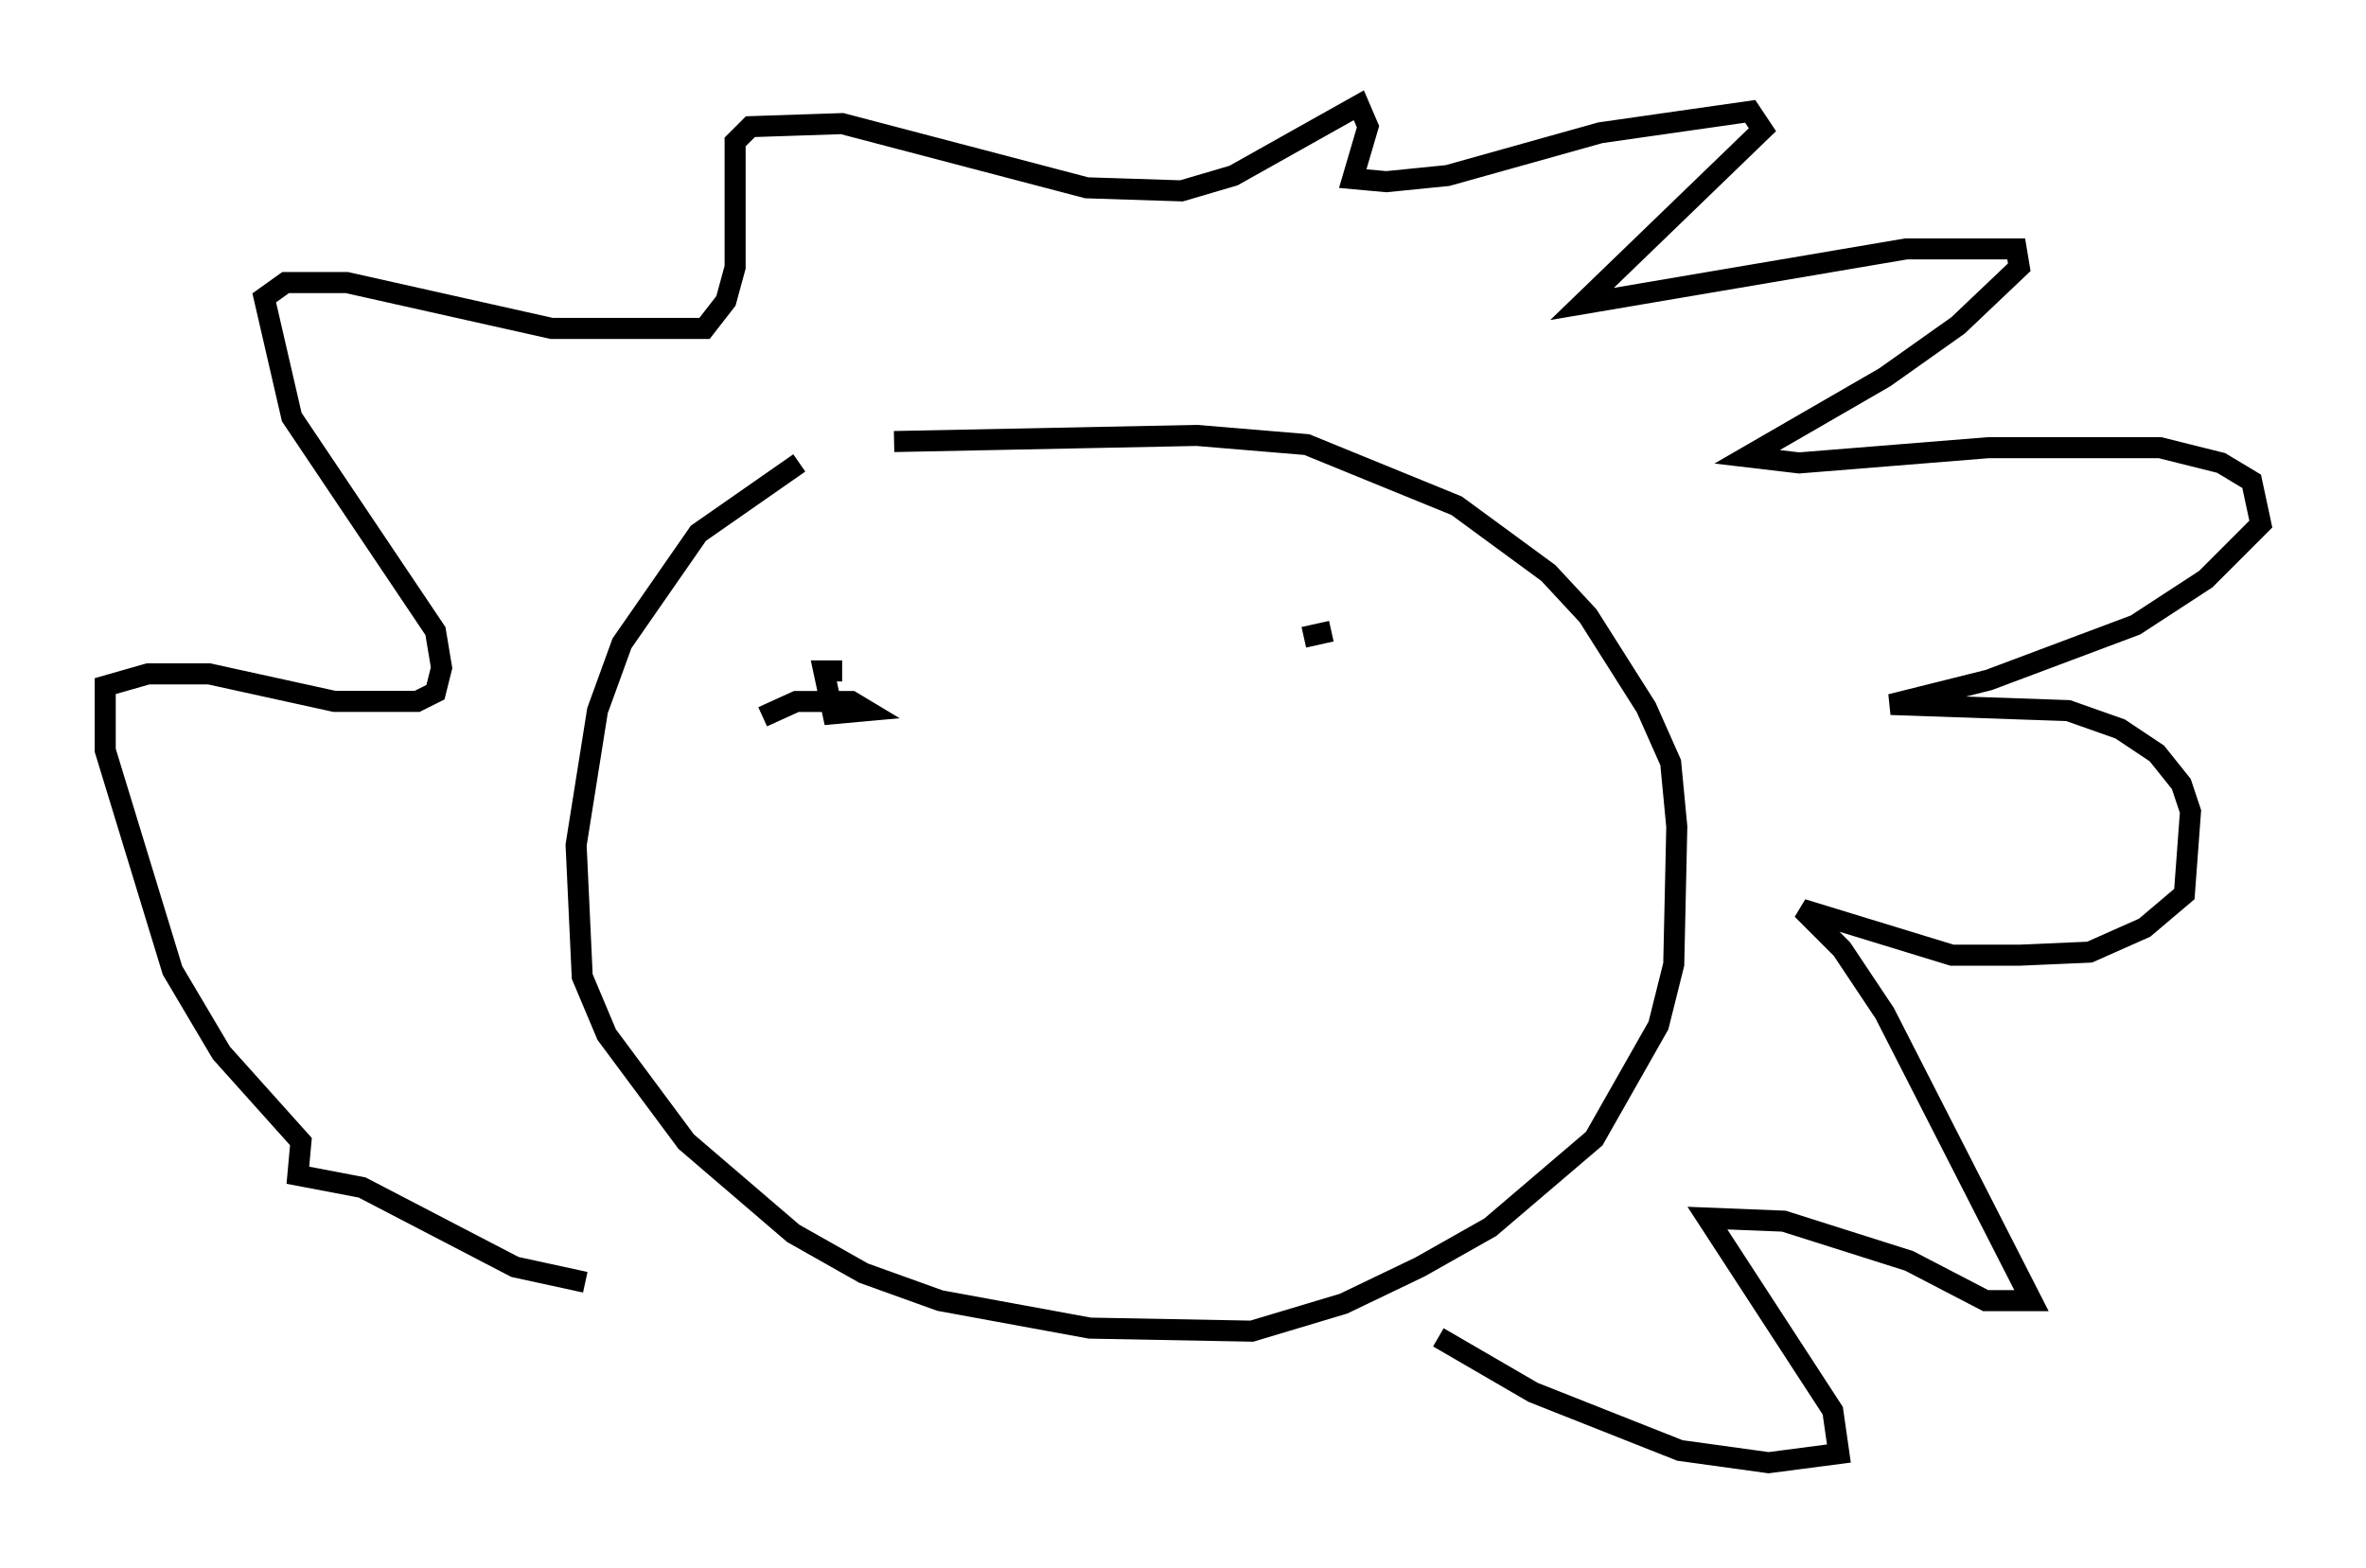 <?xml version="1.0" encoding="utf-8" ?>
<svg baseProfile="full" height="74.491" version="1.1" width="112.402" xmlns="http://www.w3.org/2000/svg" xmlns:ev="http://www.w3.org/2001/xml-events" xmlns:xlink="http://www.w3.org/1999/xlink"><defs /><rect fill="white" height="74.491" width="112.402" x="0" y="0" /><path d="M42.33, 21.123 m-4.358, 0.872 l-4.793, 3.341 -3.631, 5.229 l-1.162, 3.196 -1.017, 6.391 l0.291, 6.246 1.162, 2.76 l3.777, 5.084 5.084, 4.358 l3.341, 1.888 3.631, 1.307 l7.117, 1.307 7.698, 0.145 l4.358, -1.307 3.631, -1.743 l3.341, -1.888 4.939, -4.212 l3.05, -5.374 0.726, -2.905 l0.145, -6.536 -0.291, -3.05 l-1.162, -2.615 -2.76, -4.358 l-1.888, -2.034 -4.358, -3.196 l-7.117, -2.905 -5.229, -0.436 l-14.38, 0.291 m-14.67, 39.944 l-3.341, -0.726 -7.263, -3.777 l-3.05, -0.581 0.145, -1.598 l-3.777, -4.212 -2.324, -3.922 l-3.196, -10.458 0.0, -3.05 l2.034, -0.581 2.905, 0.0 l5.955, 1.307 3.922, 0.0 l0.872, -0.436 0.291, -1.162 l-0.291, -1.743 -6.827, -10.168 l-1.307, -5.665 1.017, -0.726 l2.905, 0.0 9.732, 2.179 l7.263, 0.0 1.017, -1.307 l0.436, -1.598 0.0, -5.955 l0.726, -0.726 4.358, -0.145 l11.62, 3.05 4.503, 0.145 l2.469, -0.726 5.955, -3.341 l0.436, 1.017 -0.726, 2.469 l1.598, 0.145 2.905, -0.291 l7.263, -2.034 7.117, -1.017 l0.581, 0.872 -8.57, 8.279 l15.397, -2.615 5.229, 0.0 l0.145, 0.872 -2.905, 2.76 l-3.486, 2.469 -6.536, 3.777 l2.469, 0.291 9.006, -0.726 l8.134, 0.0 2.905, 0.726 l1.453, 0.872 0.436, 2.034 l-2.615, 2.615 -3.341, 2.179 l-6.972, 2.615 -4.648, 1.162 l8.425, 0.291 2.469, 0.872 l1.743, 1.162 1.162, 1.453 l0.436, 1.307 -0.291, 3.922 l-1.888, 1.598 -2.615, 1.162 l-3.341, 0.145 -3.196, 0.0 l-7.117, -2.179 1.888, 1.888 l2.034, 3.05 6.972, 13.654 l-2.179, 0.0 -3.631, -1.888 l-5.955, -1.888 -3.631, -0.145 l5.955, 9.151 0.291, 2.034 l-3.341, 0.436 -4.212, -0.581 l-6.972, -2.76 -4.503, -2.615 m-31.229, -32.681 l0.0, 0.0 m23.385, 0.0 l0.0, 0.0 m-24.257, 3.196 l1.598, -0.726 2.615, 0.0 l0.726, 0.436 -1.598, 0.145 l-0.436, -2.034 0.872, 0.0 m23.24, -1.888 l-1.307, 0.291 m-7.408, 11.184 l0.0, 0.0 " fill="none" stroke="black" stroke-width="1" /></svg>